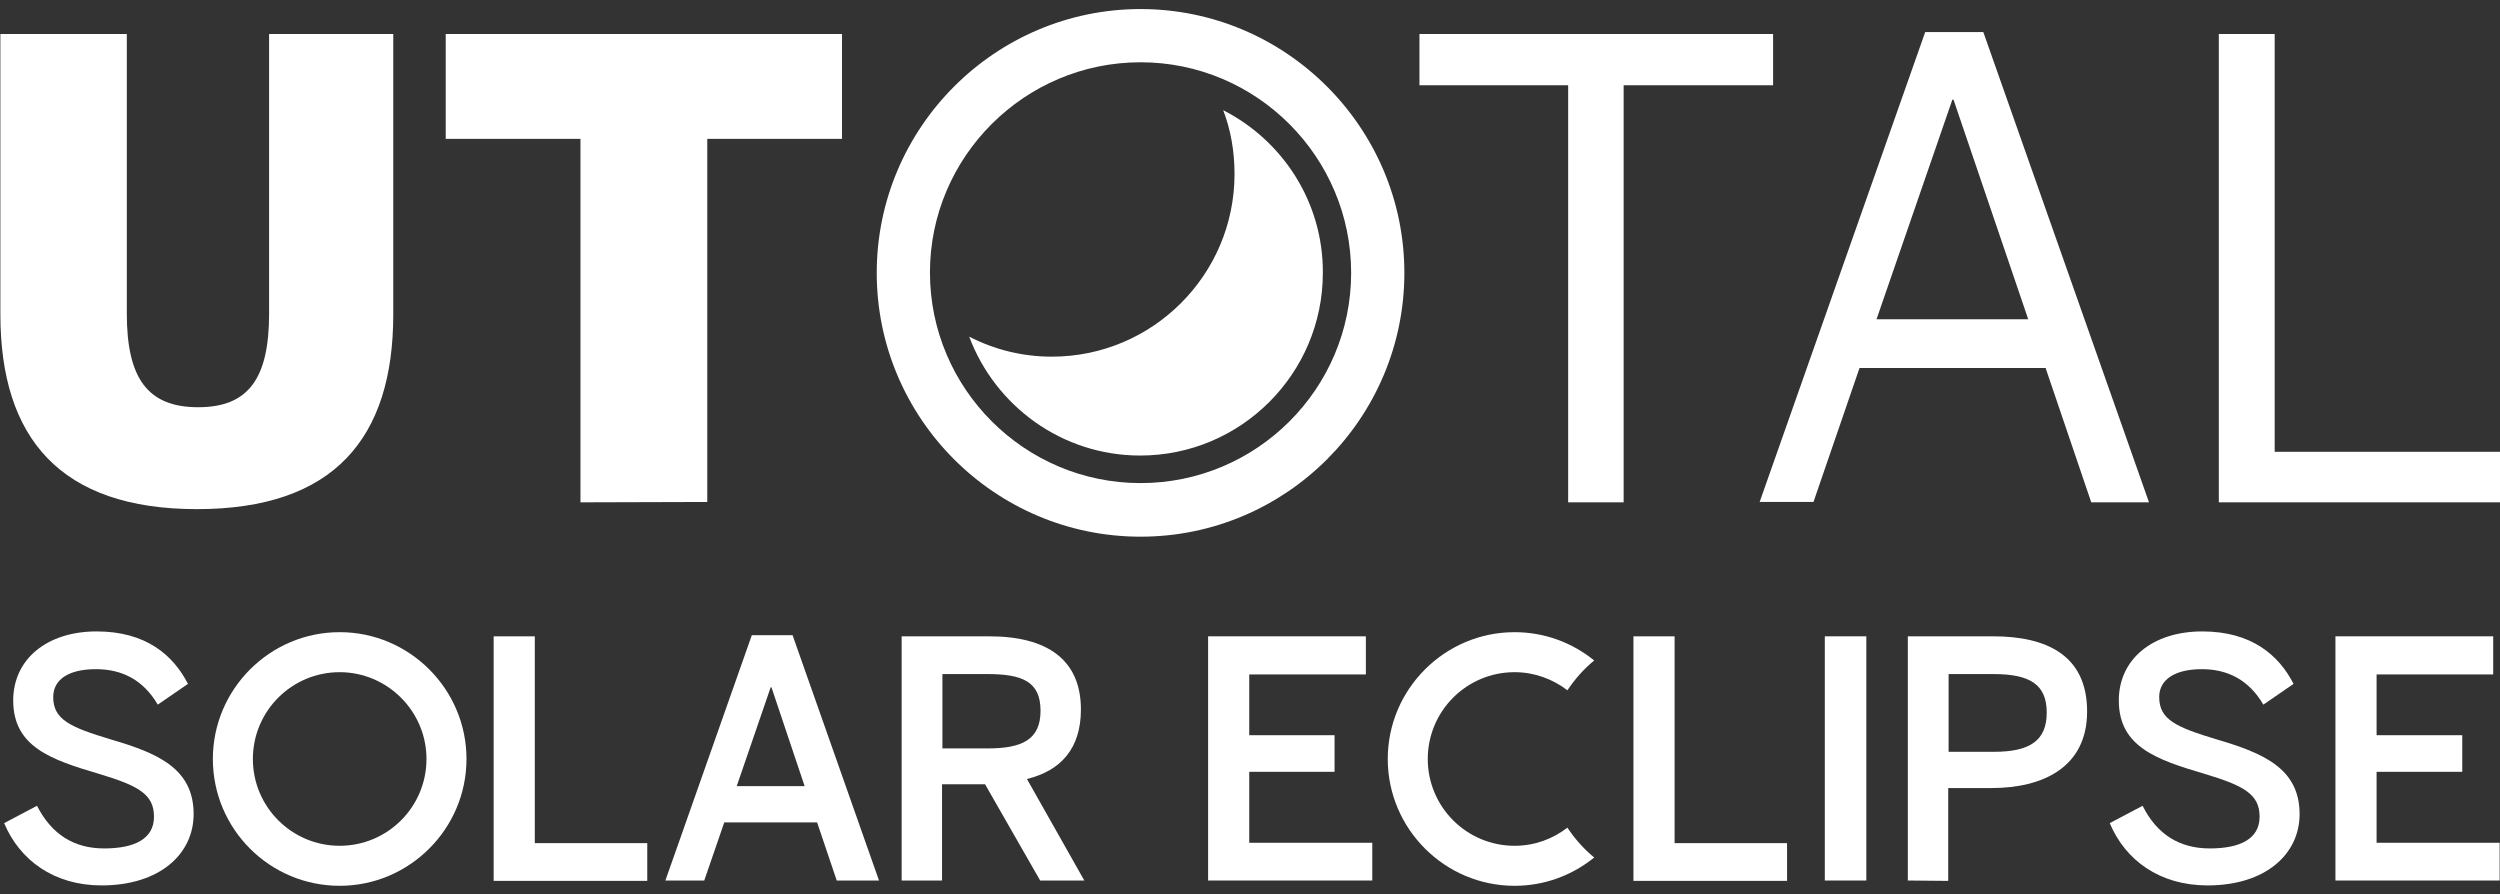 <?xml version="1.0" encoding="utf-8"?>
<!-- Generator: Adobe Illustrator 28.0.0, SVG Export Plug-In . SVG Version: 6.00 Build 0)  -->
<svg version="1.1" id="Layer_1" xmlns="http://www.w3.org/2000/svg" xmlns:xlink="http://www.w3.org/1999/xlink" x="0px" y="0px"
	 viewBox="0 0 662.4 237" style="enable-background:new 0 0 662.4 237;" xml:space="preserve">
<rect x="0" y="0" width="662.4" height="237" fill="#333333" stroke="none"/>
<style type="text/css">
	.st0{fill:#FFFFFF;}
</style>
<path class="st0" d="M302.2,142.2c-38.6,0-69.9-31.4-69.9-69.9s31.4-69.9,69.9-69.9s69.9,31.4,69.9,69.9S340.8,142.2,302.2,142.2
	L302.2,142.2z M302.2,16.5c-30.7,0-55.8,25-55.8,55.7s25,55.8,55.8,55.8S358,103,358,72.3S333,16.5,302.2,16.5z"/>
<path class="st0" d="M415.3,219.3c-3.9,3-8.7,4.8-14,4.8c-12.7,0-23-10.3-23-23s10.3-23,23-23c5.2,0,10.1,1.8,14,4.8
	c2-3,4.4-5.7,7.1-7.9c-5.8-4.7-13.1-7.5-21.1-7.5c-18.5,0-33.6,15.1-33.6,33.6s15.1,33.6,33.6,33.6c8,0,15.3-2.8,21.1-7.5
	C419.7,225,417.3,222.3,415.3,219.3L415.3,219.3z"/>
<path class="st0" d="M90,234.7c-18.6,0-33.6-15.1-33.6-33.6s15.1-33.6,33.6-33.6s33.6,15.1,33.6,33.6S108.5,234.7,90,234.7z
	 M90,178.1c-12.7,0-23,10.3-23,23s10.3,23,23,23s23-10.3,23-23S102.6,178.1,90,178.1z"/>
<path class="st0" d="M1.1,218.1l8.7-4.6c3.9,7.6,9.8,11.3,17.8,11.3s13.2-2.5,13.2-8.4s-4-8.2-14.7-11.4
	c-12.5-3.7-22.6-7.1-22.6-19.4c0-11,9-18.3,22.1-18.3s20.3,6.3,24.2,13.9l-8,5.5c-3.8-6.5-9.4-9.4-16.4-9.4s-11.3,2.6-11.3,7.4
	c0,6,4.6,8,15.2,11.2c12.3,3.6,22,7.6,22,19.8c0,10.6-9,18.9-24.4,18.9C14.3,234.6,5.2,227.9,1.1,218.1L1.1,218.1z"/>
<path class="st0" d="M130.8,233.3v-64.7h10.9v54.8h29.8v10H130.8z"/>
<path class="st0" d="M176.3,233.3l22.9-65H210l22.9,65h-11.2l-5.2-15.4h-24.6l-5.3,15.4H176.3z M195.2,208.3h18l-8.8-26.2h-0.2
	L195.2,208.3L195.2,208.3z"/>
<path class="st0" d="M238.9,233.3v-64.7h23.2c15.4,0,24.3,6.2,24.3,19.4c0,10.3-5.3,16.2-14.3,18.4l15.2,26.9h-11.7L261,207.8h-11.4
	v25.5H238.9L238.9,233.3z M249.7,198.3h12c9.1,0,14-2.3,14-10s-4.8-9.7-14.1-9.7h-11.9V198.3z"/>
<path class="st0" d="M320.1,233.3v-64.7h41.8v10.1H331v16.1h22.6v9.7H331v18.8h32.6v10H320.1z"/>
<path class="st0" d="M432.8,233.3v-64.7h10.9v54.8h29.8v10H432.8z"/>
<path class="st0" d="M483.5,233.3v-64.7h11v64.7H483.5z"/>
<path class="st0" d="M505.5,233.3v-64.7h22.6c14,0,24.9,4.9,24.9,19.9s-12,20.3-25.3,20.3h-11.5v24.6L505.5,233.3L505.5,233.3z
	 M516.3,199.2h12c9.6,0,14-3,14-10.4s-4.4-10.2-14.1-10.2h-11.9L516.3,199.2L516.3,199.2z"/>
<path class="st0" d="M559,218.1l8.7-4.6c3.8,7.6,9.8,11.3,17.8,11.3s13.2-2.5,13.2-8.4s-4-8.2-14.7-11.4
	c-12.5-3.7-22.6-7.1-22.6-19.4c0-11,9-18.3,22.1-18.3s20.3,6.3,24.2,13.9l-8,5.5c-3.8-6.5-9.4-9.4-16.3-9.4s-11.3,2.6-11.3,7.4
	c0,6,4.6,8,15.2,11.2c12.2,3.6,22,7.6,22,19.8c0,10.6-9,18.9-24.4,18.9C572.2,234.6,563.1,227.9,559,218.1L559,218.1z"/>
<path class="st0" d="M618.8,233.3v-64.7h41.8v10.1h-30.9v16.1h22.7v9.7h-22.7v18.8h32.6v10H618.8z"/>
<path class="st0" d="M0.1,83.3V9h33.5v74.1c0,17.1,5.5,24.8,18.9,24.8s18.8-7.7,18.8-24.8V9h32.9v74.3c0,32.9-15.8,51.6-52,51.6
	S0.1,116.1,0.1,83.3z"/>
<path class="st0" d="M153.8,133.1V36.8h-35.7V9h105v27.8h-35.7v96.2L153.8,133.1L153.8,133.1z"/>
<path class="st0" d="M415.5,133.1V22.6h-39.4V9h93.7v13.6h-39.6v110.5L415.5,133.1L415.5,133.1z"/>
<path class="st0" d="M466.2,133.1L510.1,8.5h15.4l43.9,124.6h-15.3L542,97.5h-49.3l-12.2,35.5H466.2z M497.2,84.6h40.2l-19.8-58.2
	h-0.3L497.2,84.6L497.2,84.6z"/>
<path class="st0" d="M587.9,133.1V9h14.8v110.7h59.7v13.4H587.9z"/>
<path class="st0" d="M324.1,29.2c2,5.2,3,10.9,3,16.9c0,26.7-21.7,48.4-48.4,48.4c-7.9,0-15.3-1.9-21.9-5.3
	c6.9,18.4,24.6,31.5,45.3,31.5c26.7,0,48.4-21.7,48.4-48.4C350.6,53.5,339.8,37.2,324.1,29.2L324.1,29.2z"/>
</svg>
